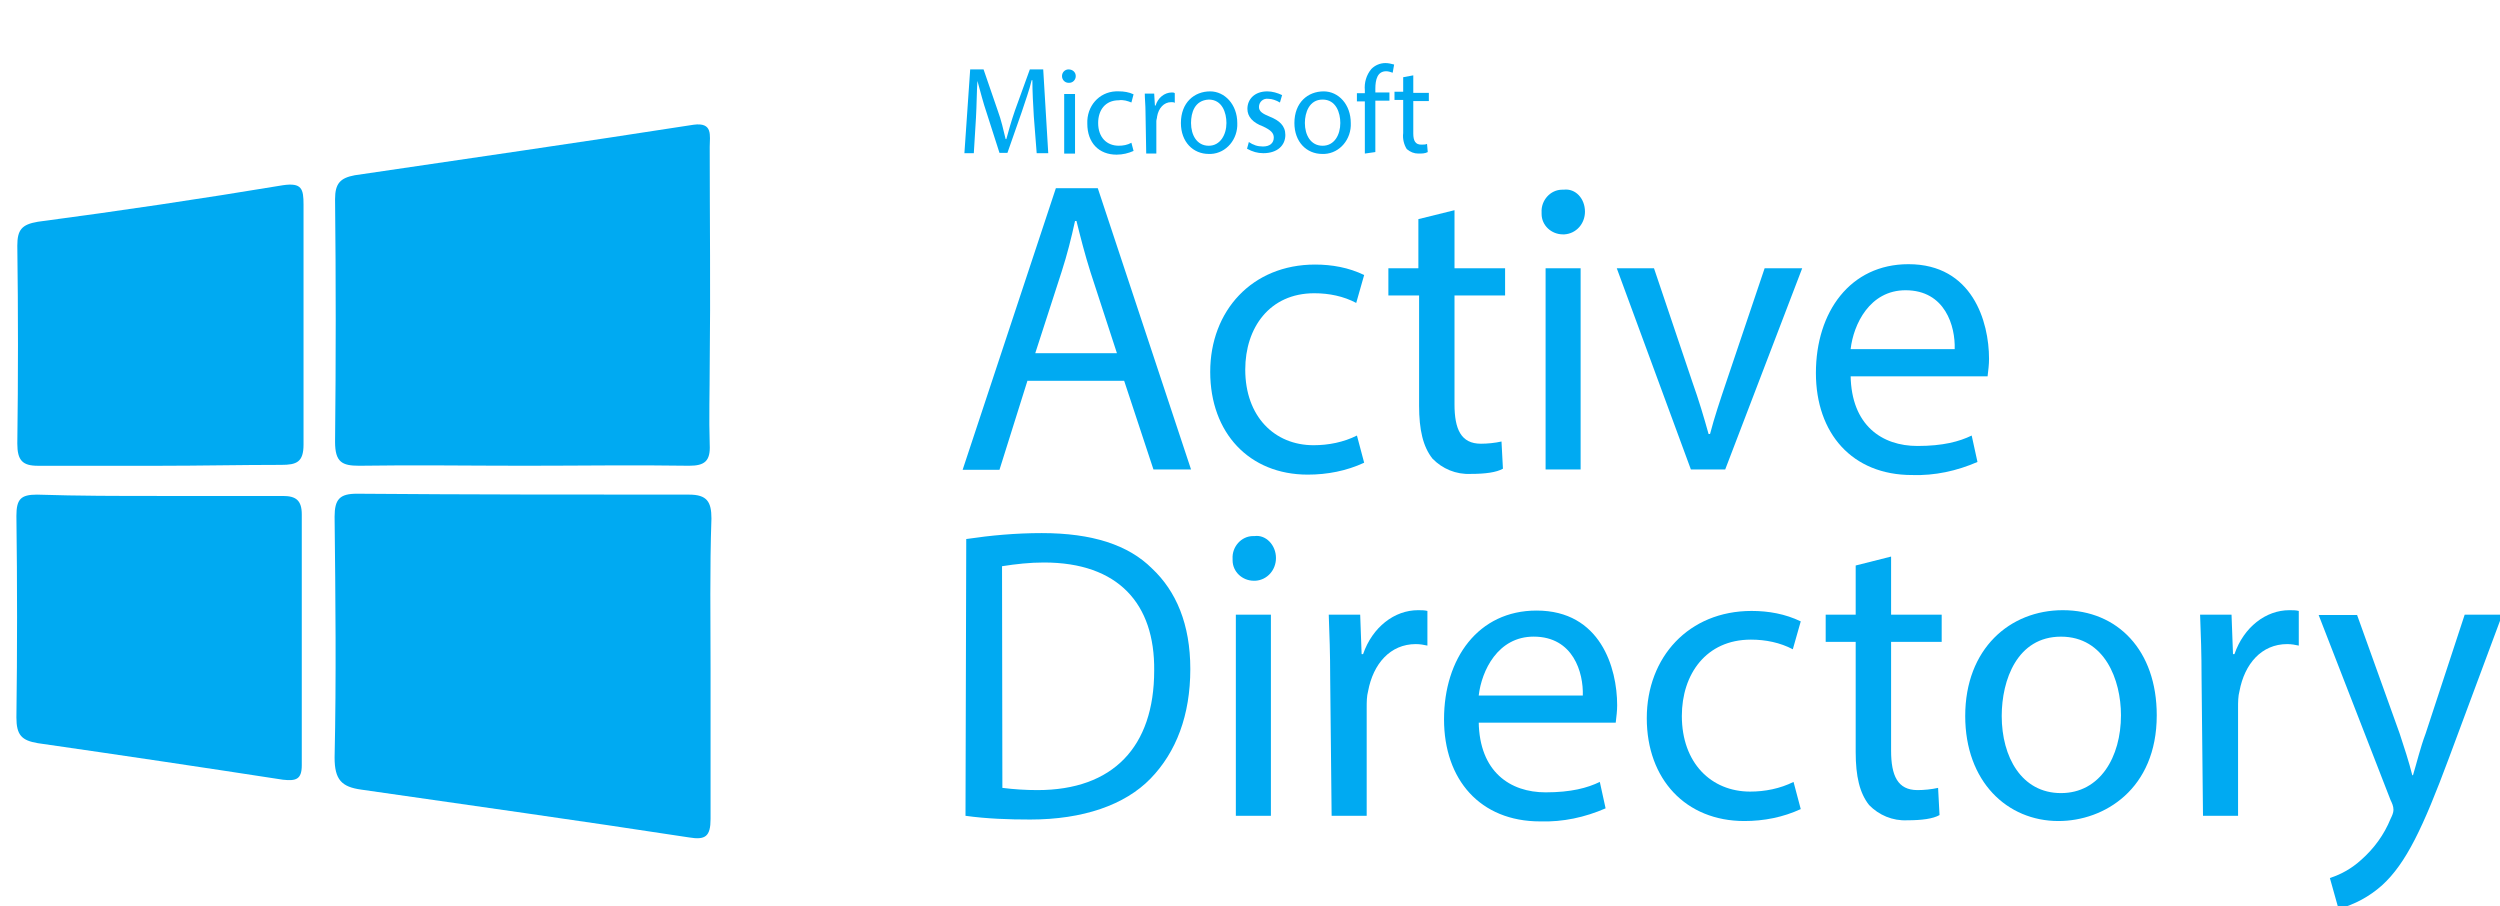<svg width="80" height="29" viewBox="0 0 80 29" fill="none" xmlns="http://www.w3.org/2000/svg">
<g clip-path="url(#clip0_508_1508)">
<path d="M33.082 3.723C33.059 3.365 33.036 2.9 33.036 2.566H33.013C32.943 2.876 32.804 3.246 32.689 3.603L32.238 4.891H31.983L31.578 3.627C31.463 3.293 31.37 2.924 31.278 2.59C31.255 2.9 31.255 3.365 31.231 3.77L31.162 4.903H30.861L31.046 2.221H31.474L31.925 3.532C32.041 3.842 32.11 4.164 32.18 4.45H32.203C32.272 4.187 32.365 3.866 32.48 3.532L32.955 2.221H33.383L33.544 4.903H33.174L33.082 3.723Z" fill="#00AAF2"/>
<path d="M34.424 2.435C34.424 2.554 34.331 2.65 34.216 2.65H34.193C34.077 2.65 33.984 2.554 33.984 2.435C33.984 2.316 34.077 2.221 34.193 2.221C34.331 2.221 34.424 2.316 34.424 2.435ZM34.054 4.915V3.007H34.401V4.915H34.054Z" fill="#00AAF2"/>
<path d="M36.274 4.83C36.112 4.902 35.927 4.949 35.731 4.949C35.164 4.949 34.794 4.568 34.794 3.96C34.771 3.4 35.164 2.947 35.708 2.923H35.8C35.962 2.923 36.124 2.947 36.274 3.018L36.205 3.28C36.089 3.233 35.95 3.185 35.8 3.209C35.372 3.209 35.141 3.519 35.141 3.936C35.141 4.401 35.419 4.663 35.8 4.663C35.939 4.663 36.078 4.639 36.205 4.568L36.274 4.83Z" fill="#00AAF2"/>
<path d="M36.656 3.579C36.656 3.364 36.633 3.162 36.633 2.995H36.934L36.957 3.376H36.98C37.049 3.138 37.257 2.959 37.5 2.959C37.523 2.959 37.57 2.959 37.593 2.983V3.293C37.57 3.269 37.523 3.269 37.477 3.269C37.246 3.269 37.072 3.46 37.026 3.734C37.026 3.781 37.003 3.829 37.003 3.877V4.914H36.679L36.656 3.579Z" fill="#00AAF2"/>
<path d="M39.593 3.937C39.616 4.45 39.246 4.902 38.749 4.926H38.68C38.182 4.926 37.789 4.545 37.789 3.937C37.789 3.281 38.217 2.924 38.726 2.924C39.188 2.924 39.593 3.341 39.593 3.937ZM38.113 3.937C38.113 4.318 38.298 4.664 38.68 4.664C39.05 4.664 39.246 4.307 39.246 3.937C39.246 3.603 39.108 3.186 38.68 3.186C38.228 3.21 38.113 3.603 38.113 3.937Z" fill="#00AAF2"/>
<path d="M39.963 4.545C40.102 4.64 40.241 4.688 40.414 4.688C40.645 4.688 40.761 4.569 40.761 4.402C40.761 4.259 40.669 4.163 40.414 4.044C40.09 3.925 39.917 3.734 39.917 3.484C39.917 3.174 40.148 2.924 40.553 2.924C40.715 2.924 40.877 2.972 41.027 3.043L40.958 3.281C40.842 3.21 40.703 3.162 40.588 3.162C40.426 3.138 40.287 3.258 40.287 3.424C40.287 3.567 40.403 3.639 40.634 3.734C40.935 3.854 41.131 4.02 41.131 4.318C41.131 4.652 40.877 4.902 40.426 4.902C40.241 4.902 40.079 4.855 39.905 4.759L39.963 4.545Z" fill="#00AAF2"/>
<path d="M43.225 3.937C43.248 4.45 42.878 4.902 42.381 4.926H42.311C41.814 4.926 41.421 4.545 41.421 3.937C41.421 3.281 41.849 2.924 42.358 2.924C42.832 2.924 43.225 3.341 43.225 3.937ZM41.756 3.937C41.756 4.318 41.941 4.664 42.323 4.664C42.705 4.664 42.89 4.307 42.89 3.937C42.89 3.603 42.751 3.186 42.323 3.186C41.895 3.186 41.756 3.603 41.756 3.937Z" fill="#00AAF2"/>
<path d="M43.675 4.914V3.245H43.421V2.983H43.675V2.888C43.652 2.649 43.722 2.399 43.883 2.208C43.999 2.089 44.161 2.018 44.335 2.018C44.427 2.018 44.52 2.041 44.612 2.065L44.566 2.327C44.496 2.304 44.427 2.28 44.358 2.28C44.08 2.28 44.011 2.542 44.011 2.84V2.959H44.462V3.221H44.011V4.866L43.675 4.914Z" fill="#00AAF2"/>
<path d="M45.225 2.411V2.971H45.723V3.234H45.225V4.271C45.225 4.509 45.295 4.628 45.48 4.628C45.549 4.628 45.619 4.628 45.665 4.604L45.688 4.867C45.596 4.914 45.503 4.914 45.387 4.914C45.249 4.914 45.133 4.867 45.017 4.771C44.925 4.628 44.879 4.437 44.902 4.259V3.198H44.624V2.936H44.902V2.471L45.225 2.411Z" fill="#00AAF2"/>
<path d="M32.874 12.197L31.983 15.034H30.804L33.788 6.022H35.129L38.113 15.022H36.91L35.973 12.185H32.874V12.197ZM35.742 11.303L34.898 8.716C34.713 8.132 34.574 7.584 34.447 7.071H34.401C34.285 7.608 34.146 8.156 33.973 8.692L33.128 11.303H35.742Z" fill="#00AAF2"/>
<path d="M43.653 14.807C43.087 15.069 42.474 15.188 41.849 15.188C39.976 15.188 38.727 13.854 38.727 11.899C38.727 9.944 40.068 8.466 42.081 8.466C42.624 8.466 43.156 8.561 43.653 8.8L43.399 9.694C42.994 9.479 42.532 9.384 42.057 9.384C40.623 9.384 39.848 10.492 39.848 11.827C39.848 13.329 40.785 14.247 42.034 14.247C42.508 14.247 42.994 14.152 43.422 13.937L43.653 14.807Z" fill="#00AAF2"/>
<path d="M46.544 6.726V8.585H48.163V9.455H46.544V12.936C46.544 13.734 46.752 14.199 47.389 14.199C47.597 14.199 47.84 14.175 48.048 14.128L48.094 14.998C47.886 15.117 47.527 15.165 47.065 15.165C46.59 15.188 46.151 14.998 45.839 14.676C45.538 14.295 45.411 13.758 45.411 12.983V9.455H44.428V8.585H45.388V7.012L46.544 6.726Z" fill="#00AAF2"/>
<path d="M50.719 6.773C50.719 7.155 50.442 7.476 50.06 7.5H50.014C49.644 7.5 49.331 7.214 49.331 6.845V6.797C49.308 6.416 49.609 6.07 49.991 6.07H50.037C50.419 6.022 50.719 6.356 50.719 6.773C50.719 6.749 50.719 6.749 50.719 6.773ZM49.459 15.046V8.585H50.58V15.022H49.459V15.046Z" fill="#00AAF2"/>
<path d="M52.928 8.585L54.154 12.22C54.363 12.805 54.525 13.353 54.675 13.889H54.721C54.86 13.353 55.045 12.805 55.242 12.22L56.468 8.585H57.67L55.207 15.022H54.108L51.737 8.585H52.928Z" fill="#00AAF2"/>
<path d="M59.22 12.018C59.243 13.615 60.226 14.271 61.359 14.271C62.18 14.271 62.701 14.128 63.094 13.937L63.279 14.783C62.62 15.069 61.914 15.225 61.186 15.201C59.266 15.201 58.109 13.866 58.109 11.935C58.109 9.98 59.208 8.454 61.07 8.454C63.117 8.454 63.649 10.29 63.649 11.482C63.649 11.672 63.626 11.839 63.603 12.042H59.22V12.018ZM62.55 11.172C62.574 10.445 62.25 9.288 60.978 9.288C59.833 9.288 59.312 10.373 59.22 11.172H62.55Z" fill="#00AAF2"/>
<path d="M30.92 17.249C31.718 17.13 32.516 17.059 33.337 17.059C34.956 17.059 36.112 17.44 36.864 18.191C37.639 18.918 38.09 19.979 38.09 21.409C38.09 22.887 37.639 24.067 36.818 24.914C35.997 25.76 34.655 26.225 32.967 26.225C32.284 26.225 31.579 26.201 30.896 26.106L30.92 17.249ZM32.076 25.212C32.446 25.259 32.828 25.283 33.198 25.283C35.615 25.283 36.934 23.901 36.934 21.457C36.957 19.323 35.789 18 33.406 18C32.955 18 32.516 18.048 32.065 18.119L32.076 25.212Z" fill="#00AAF2"/>
<path d="M40.831 17.857C40.831 18.239 40.553 18.561 40.171 18.584H40.125C39.755 18.584 39.443 18.298 39.443 17.929V17.881C39.419 17.5 39.72 17.154 40.102 17.154H40.148C40.507 17.106 40.831 17.44 40.831 17.857C40.831 17.833 40.831 17.833 40.831 17.857ZM39.547 26.13V19.669H40.669V26.106H39.547V26.13Z" fill="#00AAF2"/>
<path d="M42.566 21.684C42.566 20.933 42.543 20.277 42.52 19.669H43.526L43.572 20.933H43.618C43.919 20.063 44.624 19.526 45.376 19.526C45.492 19.526 45.584 19.526 45.677 19.55V20.659C45.561 20.635 45.446 20.611 45.307 20.611C44.486 20.611 43.942 21.243 43.78 22.113C43.734 22.28 43.734 22.471 43.734 22.649V26.106H42.612L42.566 21.684Z" fill="#00AAF2"/>
<path d="M47.319 23.102C47.342 24.699 48.325 25.355 49.459 25.355C50.28 25.355 50.8 25.212 51.194 25.021L51.379 25.867C50.719 26.154 50.014 26.308 49.285 26.285C47.365 26.285 46.209 24.95 46.209 23.019C46.209 21.064 47.308 19.538 49.17 19.538C51.217 19.538 51.749 21.374 51.749 22.566C51.749 22.756 51.726 22.923 51.703 23.126H47.319V23.102ZM50.65 22.256C50.673 21.529 50.349 20.372 49.077 20.372C47.932 20.372 47.412 21.457 47.319 22.256H50.65Z" fill="#00AAF2"/>
<path d="M57.624 25.891C57.057 26.153 56.444 26.273 55.82 26.273C53.946 26.273 52.697 24.938 52.697 22.983C52.697 21.028 54.039 19.55 56.051 19.55C56.595 19.55 57.127 19.645 57.624 19.884L57.37 20.777C56.965 20.563 56.502 20.468 56.028 20.468C54.594 20.468 53.819 21.576 53.819 22.911C53.819 24.413 54.756 25.331 56.005 25.331C56.479 25.331 56.965 25.235 57.393 25.021L57.624 25.891Z" fill="#00AAF2"/>
<path d="M60.515 17.81V19.669H62.134V20.539H60.515V24.02C60.515 24.818 60.723 25.283 61.359 25.283C61.568 25.283 61.81 25.259 62.019 25.212L62.065 26.082C61.857 26.201 61.498 26.249 61.036 26.249C60.562 26.273 60.122 26.082 59.81 25.76C59.509 25.379 59.382 24.842 59.382 24.067V20.539H58.422V19.669H59.382V18.096L60.515 17.81Z" fill="#00AAF2"/>
<path d="M69.016 22.888C69.016 25.26 67.328 26.273 65.871 26.273C64.228 26.273 62.887 25.009 62.887 22.912C62.887 20.754 64.321 19.526 66.009 19.526C67.767 19.526 69.016 20.814 69.016 22.888ZM64.055 22.912C64.055 24.223 64.691 25.379 65.951 25.379C67.201 25.379 67.871 24.223 67.871 22.888C67.871 21.755 67.351 20.373 65.951 20.373C64.552 20.373 64.055 21.755 64.055 22.912Z" fill="#00AAF2"/>
<path d="M70.45 21.684C70.45 20.933 70.427 20.277 70.403 19.669H71.409L71.456 20.933H71.502C71.803 20.063 72.508 19.526 73.26 19.526C73.376 19.526 73.468 19.526 73.561 19.55V20.659C73.445 20.635 73.329 20.611 73.191 20.611C72.369 20.611 71.826 21.243 71.664 22.113C71.618 22.28 71.618 22.471 71.618 22.649V26.106H70.496L70.45 21.684Z" fill="#00AAF2"/>
<path d="M75.423 19.669L76.788 23.471C76.927 23.889 77.089 24.389 77.193 24.806H77.216C77.332 24.425 77.447 23.936 77.621 23.471L78.87 19.669H80.073L78.361 24.27C77.54 26.475 76.996 27.631 76.221 28.334C75.816 28.692 75.354 28.942 74.833 29.085L74.556 28.096C74.926 27.977 75.261 27.786 75.562 27.512C75.967 27.154 76.291 26.713 76.499 26.201C76.545 26.106 76.591 26.01 76.591 25.915C76.591 25.796 76.545 25.7 76.499 25.605L74.197 19.681H75.423V19.669Z" fill="#00AAF2"/>
<path d="M22.738 21.399V26.206C22.738 26.769 22.57 26.885 22.052 26.798C18.578 26.264 15.063 25.773 11.561 25.268C10.931 25.181 10.707 24.951 10.707 24.243C10.763 21.688 10.735 19.119 10.707 16.535C10.707 15.972 10.875 15.799 11.421 15.799C15.007 15.828 18.536 15.828 22.052 15.828C22.626 15.828 22.766 16.059 22.766 16.593C22.71 18.209 22.738 19.797 22.738 21.399Z" fill="#00AAF2"/>
<path d="M16.786 14.904C15.021 14.904 13.257 14.876 11.492 14.904C10.946 14.904 10.722 14.789 10.722 14.139C10.75 11.527 10.75 8.957 10.722 6.373C10.722 5.868 10.89 5.695 11.352 5.608C14.965 5.074 18.579 4.555 22.192 3.992C22.823 3.905 22.711 4.338 22.711 4.699C22.711 7.009 22.739 9.361 22.711 11.671C22.711 12.523 22.683 13.374 22.711 14.226C22.739 14.76 22.543 14.904 22.052 14.904C20.316 14.876 18.551 14.904 16.786 14.904Z" fill="#00AAF2"/>
<path d="M5.105 15.871H9.055C9.475 15.871 9.657 16.016 9.657 16.463V24.489C9.657 24.951 9.461 24.994 9.055 24.951C6.436 24.547 3.817 24.157 1.212 23.782C0.693 23.695 0.525 23.522 0.525 22.959C0.553 20.823 0.553 18.686 0.525 16.507C0.525 15.973 0.665 15.828 1.184 15.828C2.514 15.871 3.789 15.871 5.105 15.871Z" fill="#00AAF2"/>
<path d="M5.106 14.905H1.212C0.722 14.905 0.554 14.732 0.554 14.198C0.582 12.09 0.582 9.983 0.554 7.861C0.554 7.356 0.694 7.183 1.212 7.096C3.831 6.749 6.45 6.36 9.055 5.927C9.657 5.84 9.713 6.042 9.713 6.547V14.227C9.713 14.79 9.489 14.876 8.999 14.876C7.697 14.876 6.38 14.905 5.106 14.905Z" fill="#00AAF2"/>
</g>
<defs>
<clipPath id="clip0_508_1508">
<rect width="80" height="29" fill="white"/>
</clipPath>
</defs>
</svg>
